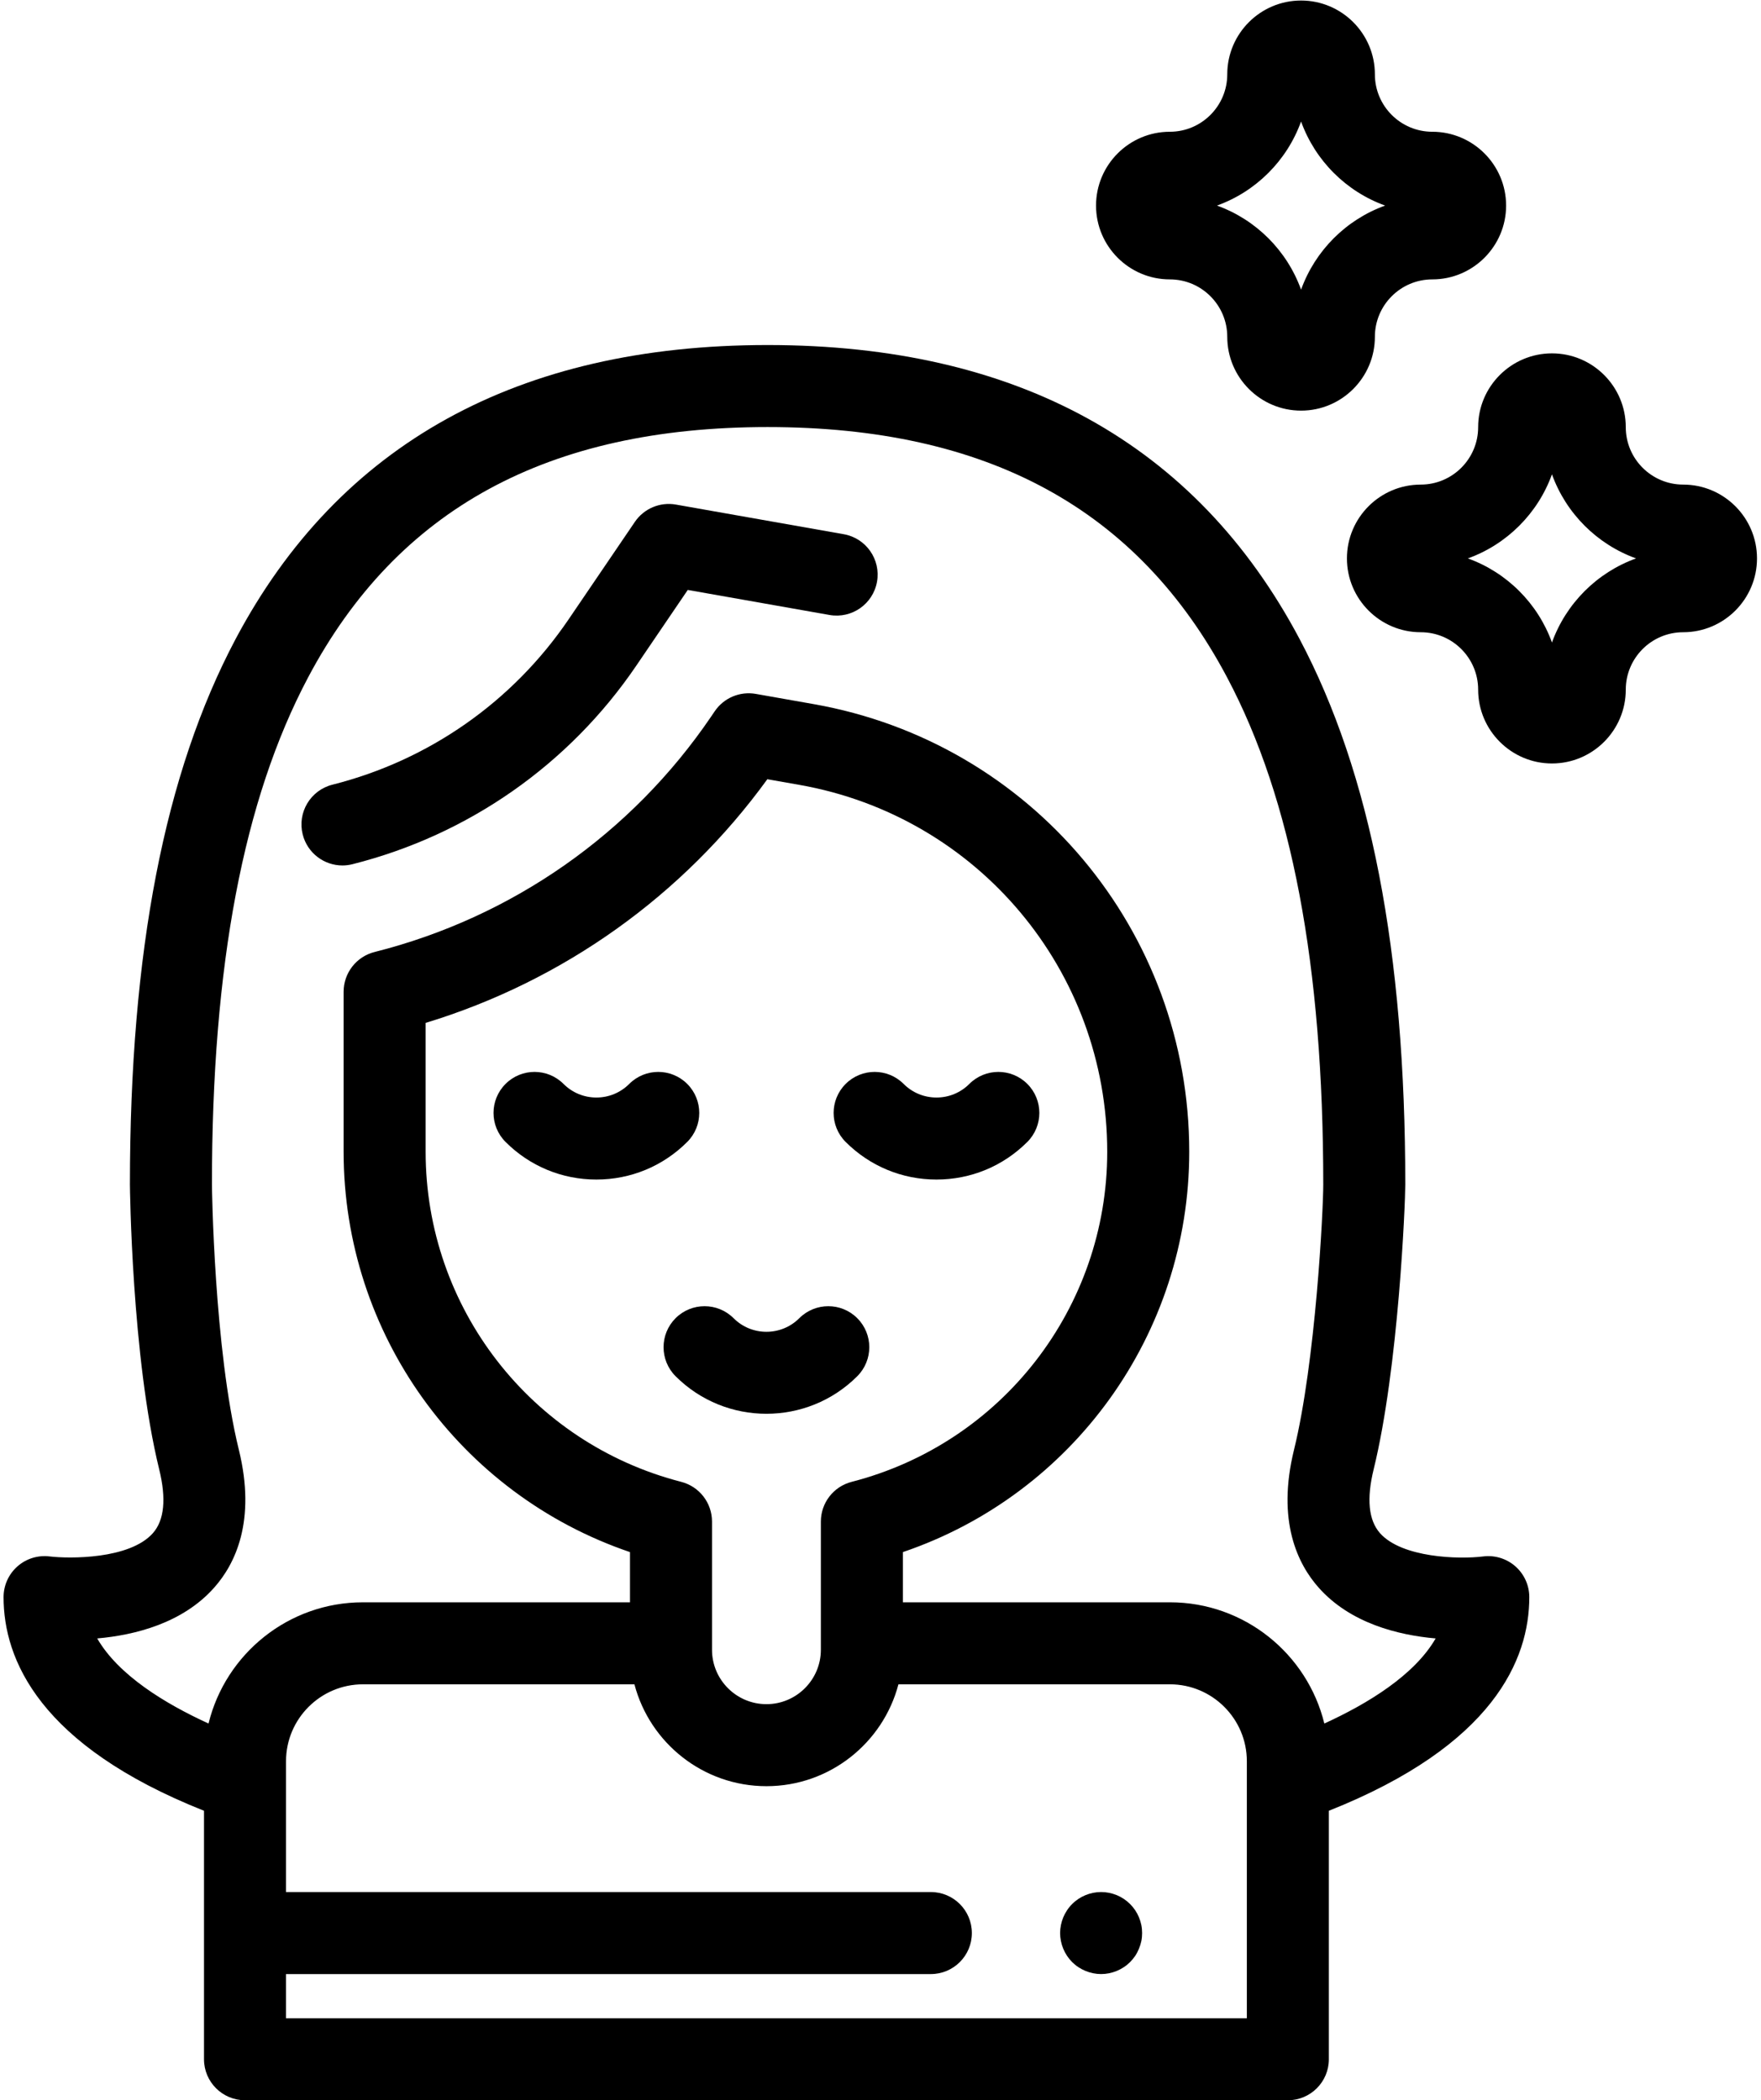<?xml version="1.0" encoding="UTF-8" standalone="no"?>
<svg
   xmlns:dc="http://purl.org/dc/elements/1.1/"
   xmlns:cc="http://creativecommons.org/ns#"
   xmlns:rdf="http://www.w3.org/1999/02/22-rdf-syntax-ns#"
   xmlns:svg="http://www.w3.org/2000/svg"
   xmlns="http://www.w3.org/2000/svg"
   viewBox="0 0 429.333 512"
   height="512"
   width="429.333"
   xml:space="preserve"
   id="svg2"
   version="1.1"><defs
     id="defs6" /><g
     transform="matrix(1.333,0,0,-1.333,0,512)"
     id="g10"><g
       transform="scale(0.1)"
       id="g12"><path
         id="path14"
         style="fill:#000000;fill-opacity:1;fill-rule:nonzero;stroke:none"
         d="m 2619.61,3600 c -57.89,0 -105,47.11 -105,105 0,74.45 -60.59,135 -135,135 -74.45,0 -135,-60.55 -135,-135 0,-57.89 -47.11,-105 -105,-105 -74.45,0 -135,-60.55 -135,-135 0,-74.45 60.55,-135 135,-135 57.89,0 105,-47.11 105,-105 0,-74.45 60.55,-135 135,-135 74.41,0 135,60.55 135,135 0,57.89 47.11,105 105,105 74.41,0 135,60.55 135,135 0,74.45 -60.59,135 -135,135 z m -240,-288.79 c -25.7,71.37 -82.42,128.09 -153.79,153.79 71.37,25.7 128.09,82.42 153.79,153.79 25.7,-71.37 82.38,-128.09 153.75,-153.79 -71.37,-25.7 -128.05,-82.42 -153.75,-153.79 z" /><path
         id="path16"
         style="fill:#000000;fill-opacity:1;fill-rule:nonzero;stroke:none"
         d="m 3078.48,2954.73 c -57.89,0 -105,47.11 -105,105 0,74.45 -60.55,135 -135,135 -74.42,0 -135,-60.55 -135,-135 0,-57.89 -47.11,-105 -105,-105 -74.42,0 -135,-60.55 -135,-135 0,-74.42 60.58,-135 135,-135 57.89,0 105,-47.07 105,-105 0,-74.42 60.58,-135 135,-135 74.45,0 135,60.58 135,135 0,57.93 47.11,105 105,105 74.45,0 135,60.58 135,135 0,74.45 -60.55,135 -135,135 z m -240,-288.79 c -25.71,71.4 -82.39,128.08 -153.79,153.79 71.4,25.74 128.08,82.42 153.79,153.79 25.7,-71.37 82.42,-128.05 153.79,-153.79 -71.37,-25.71 -128.05,-82.39 -153.79,-153.79 z" /><path
         id="path18"
         style="fill:#000000;fill-opacity:1;fill-rule:nonzero;stroke:none"
         d="m 1543.2,2863.98 -306.99,54.22 c -29.06,5.12 -58.48,-7.26 -75.08,-31.68 L 1039.69,2707.89 C 937.539,2557.58 784.262,2450.35 608.051,2405.94 c -40.199,-10.12 -64.531,-50.9 -54.422,-91.06 8.601,-34.02 39.101,-56.68 72.66,-56.68 6.09,0 12.262,0.75 18.402,2.31 211.911,53.4 396.249,182.34 519.059,363.08 l 94.14,138.48 259.22,-45.78 c 40.78,-7.19 79.69,20 86.91,60.82 7.19,40.78 -20.04,79.69 -60.82,86.87 z" /><path
         id="path20"
         style="fill:#000000;fill-opacity:1;fill-rule:nonzero;stroke:none"
         d="m 2087.46,320.469 c -0.98,4.73 -2.42,9.453 -4.3,14.019 -1.87,4.492 -4.18,8.871 -6.87,12.891 -2.77,4.141 -5.94,7.973 -9.38,11.41 -3.47,3.481 -7.3,6.602 -11.4,9.371 -4.06,2.699 -8.4,5.039 -12.89,6.922 -4.61,1.867 -9.34,3.277 -14.03,4.258 -9.68,1.949 -19.68,1.949 -29.33,0 -4.81,-0.981 -9.53,-2.391 -14.03,-4.258 -4.57,-1.883 -8.94,-4.223 -12.96,-6.922 -4.15,-2.769 -7.97,-5.89 -11.41,-9.371 -3.48,-3.437 -6.6,-7.269 -9.3,-11.41 -2.69,-4.02 -5.04,-8.399 -6.91,-12.891 -1.88,-4.566 -3.28,-9.289 -4.26,-14.019 -0.98,-4.879 -1.52,-9.848 -1.52,-14.688 0,-4.883 0.54,-9.84 1.52,-14.652 0.98,-4.758 2.38,-9.488 4.26,-14.02 1.87,-4.57 4.22,-8.91 6.91,-12.968 2.7,-4.102 5.82,-7.93 9.3,-11.411 3.44,-3.429 7.26,-6.601 11.41,-9.289 4.02,-2.703 8.39,-5 12.96,-6.882 4.5,-1.868 9.22,-3.321 14.03,-4.289 4.8,-0.981 9.72,-1.489 14.61,-1.489 4.88,0 9.84,0.508 14.72,1.489 4.69,0.968 9.42,2.421 14.03,4.289 4.49,1.882 8.83,4.179 12.89,6.882 4.1,2.688 7.93,5.86 11.4,9.289 3.44,3.481 6.61,7.309 9.38,11.411 2.69,4.058 4.92,8.398 6.8,12.968 1.87,4.493 3.39,9.262 4.37,14.02 0.98,4.812 1.41,9.769 1.41,14.652 0,4.84 -0.43,9.809 -1.41,14.688 z" /><path
         id="path22"
         style="fill:#000000;fill-opacity:1;fill-rule:nonzero;stroke:none"
         d="m 2771.64,976.371 c -16.13,14.25 -37.66,20.82 -58.98,18.16 -44.22,-5.582 -148.52,-2.543 -188.6,42.459 -21.01,23.6 -24.92,62.85 -11.72,116.76 45.63,185.82 57.86,487.03 57.86,520.9 0,425.9 -63.25,752.23 -193.29,997.62 -189.14,356.79 -516.48,537.69 -973,537.69 -456.531,0 -783.871,-180.9 -973.012,-537.69 -130.039,-245.39 -193.277,-571.72 -193.277,-997.62 0,-3.01 3.16,-315.55 53.551,-520.9 13.207,-53.79 9.34,-93.01 -11.524,-116.6 -42.66,-48.17 -153.519,-46.88 -188.75,-42.619 -21.367,2.66 -42.848,-3.91 -58.988,-18.16 C 15.781,962.148 6.52,941.641 6.52,920.121 6.52,806.52 71.68,649.18 373.121,529.41 V 75 c 0,-41.41 33.598,-75 75,-75 L 2355.43,0 c 41.41,0 75,33.59 75,75 v 454.41 c 301.41,119.77 366.6,277.11 366.6,390.711 0,21.52 -9.26,42.027 -25.39,56.25 z M 2280.43,150 H 523.121 v 80.781 H 1702.5 c 41.45,0 75,33.598 75,75 0,41.41 -33.55,75 -75,75 H 523.121 c 0.039,1.02 0.039,238.239 0,239.258 0,77.543 63.129,140.621 140.668,140.621 h 496.561 c 28.09,-107.07 125.67,-186.281 241.45,-186.281 115.74,0 213.32,79.211 241.4,186.281 h 496.57 c 77.53,0 140.66,-63.078 140.66,-140.621 -0.04,-1.019 -0.04,-469.019 0,-470.039 z M 1245.94,1130.94 C 970.699,1201.76 778.48,1450 778.48,1734.61 v 235.66 c 251.29,76.49 470.5,232.66 624.96,445.63 l 58.79,-10.35 c 326.13,-57.58 562.85,-339.77 562.85,-670.94 0,-284.61 -192.23,-532.85 -467.46,-603.67 -33.13,-8.52 -56.29,-38.4 -56.29,-72.62 V 823.91 c 0,-54.89 -44.69,-99.531 -99.53,-99.531 -54.92,0 -99.57,44.641 -99.57,99.531 v 234.41 c 0,34.22 -23.17,64.1 -56.29,72.62 z M 2422.15,688.98 c -31.06,127.071 -145.86,221.68 -282.38,221.68 h -488.44 v 91.8 c 311.13,105.7 523.75,398.83 523.75,732.15 0,404.1 -288.83,748.36 -686.76,818.63 l -105.98,18.71 c -29.06,5.12 -58.47,-7.26 -75.07,-31.68 l -6.61,-9.72 c -145.62,-214.34 -364.25,-367.27 -615.5,-430.59 -33.32,-8.4 -56.68,-38.36 -56.68,-72.73 v -292.62 c 0,-333.32 212.61,-626.45 523.75,-732.15 v -91.8 H 663.789 c -136.519,0 -251.367,-94.609 -282.379,-221.68 -79.961,36.532 -165,88.602 -203.601,155.59 68.953,6.09 155.941,27.809 213.671,92.66 38.399,43.04 77.43,121.79 45.399,252.26 -45.59,185.63 -49.258,482.31 -49.258,485.16 0,400.82 57.539,704.14 175.82,927.34 163.36,308.17 438.279,457.97 840.469,457.97 402.22,0 677.14,-149.8 840.47,-457.97 118.32,-223.2 175.82,-526.52 175.82,-927.34 0,-47.15 -13.95,-323.99 -53.52,-485.16 -32.03,-130.47 6.99,-209.22 45.35,-252.26 57.77,-64.851 144.77,-86.57 213.71,-92.66 -38.63,-66.988 -123.63,-119.058 -203.59,-155.59 z" /><path
         id="path24"
         style="fill:#000000;fill-opacity:1;fill-rule:nonzero;stroke:none"
         d="m 1256.95,1858.67 c -29.29,29.3 -76.79,29.3 -106.09,0 -16.06,-16.05 -37.38,-24.88 -60.08,-24.88 -22.73,0 -44.06,8.83 -60.12,24.88 -29.29,29.3 -76.75,29.3 -106.051,0 -29.3,-29.29 -29.3,-76.76 0,-106.05 44.371,-44.42 103.361,-68.83 166.131,-68.83 62.78,0 121.8,24.41 166.21,68.83 29.3,29.29 29.26,76.76 0,106.05 z" /><path
         id="path26"
         style="fill:#000000;fill-opacity:1;fill-rule:nonzero;stroke:none"
         d="m 1878.98,1858.67 c -29.29,29.3 -76.79,29.3 -106.09,0 -16.05,-16.05 -37.38,-24.88 -60.08,-24.88 -22.73,0 -44.06,8.83 -60.11,24.88 -29.3,29.3 -76.76,29.3 -106.06,0 -29.3,-29.29 -29.3,-76.76 -0.04,-106.05 44.42,-44.42 103.4,-68.83 166.17,-68.83 62.78,0 121.8,24.41 166.21,68.83 29.26,29.29 29.26,76.76 0,106.05 z" /><path
         id="path28"
         style="fill:#000000;fill-opacity:1;fill-rule:nonzero;stroke:none"
         d="m 1567.93,1430.23 c -29.26,29.26 -76.76,29.26 -106.05,0 -33.13,-33.16 -87.08,-33.16 -120.2,0 -29.3,29.26 -76.8,29.26 -106.09,0 -29.3,-29.33 -29.26,-76.79 0,-106.09 45.82,-45.82 106.01,-68.71 166.17,-68.71 60.19,0 120.39,22.89 166.17,68.71 29.3,29.3 29.3,76.8 0,106.09 z" /></g></g></svg>